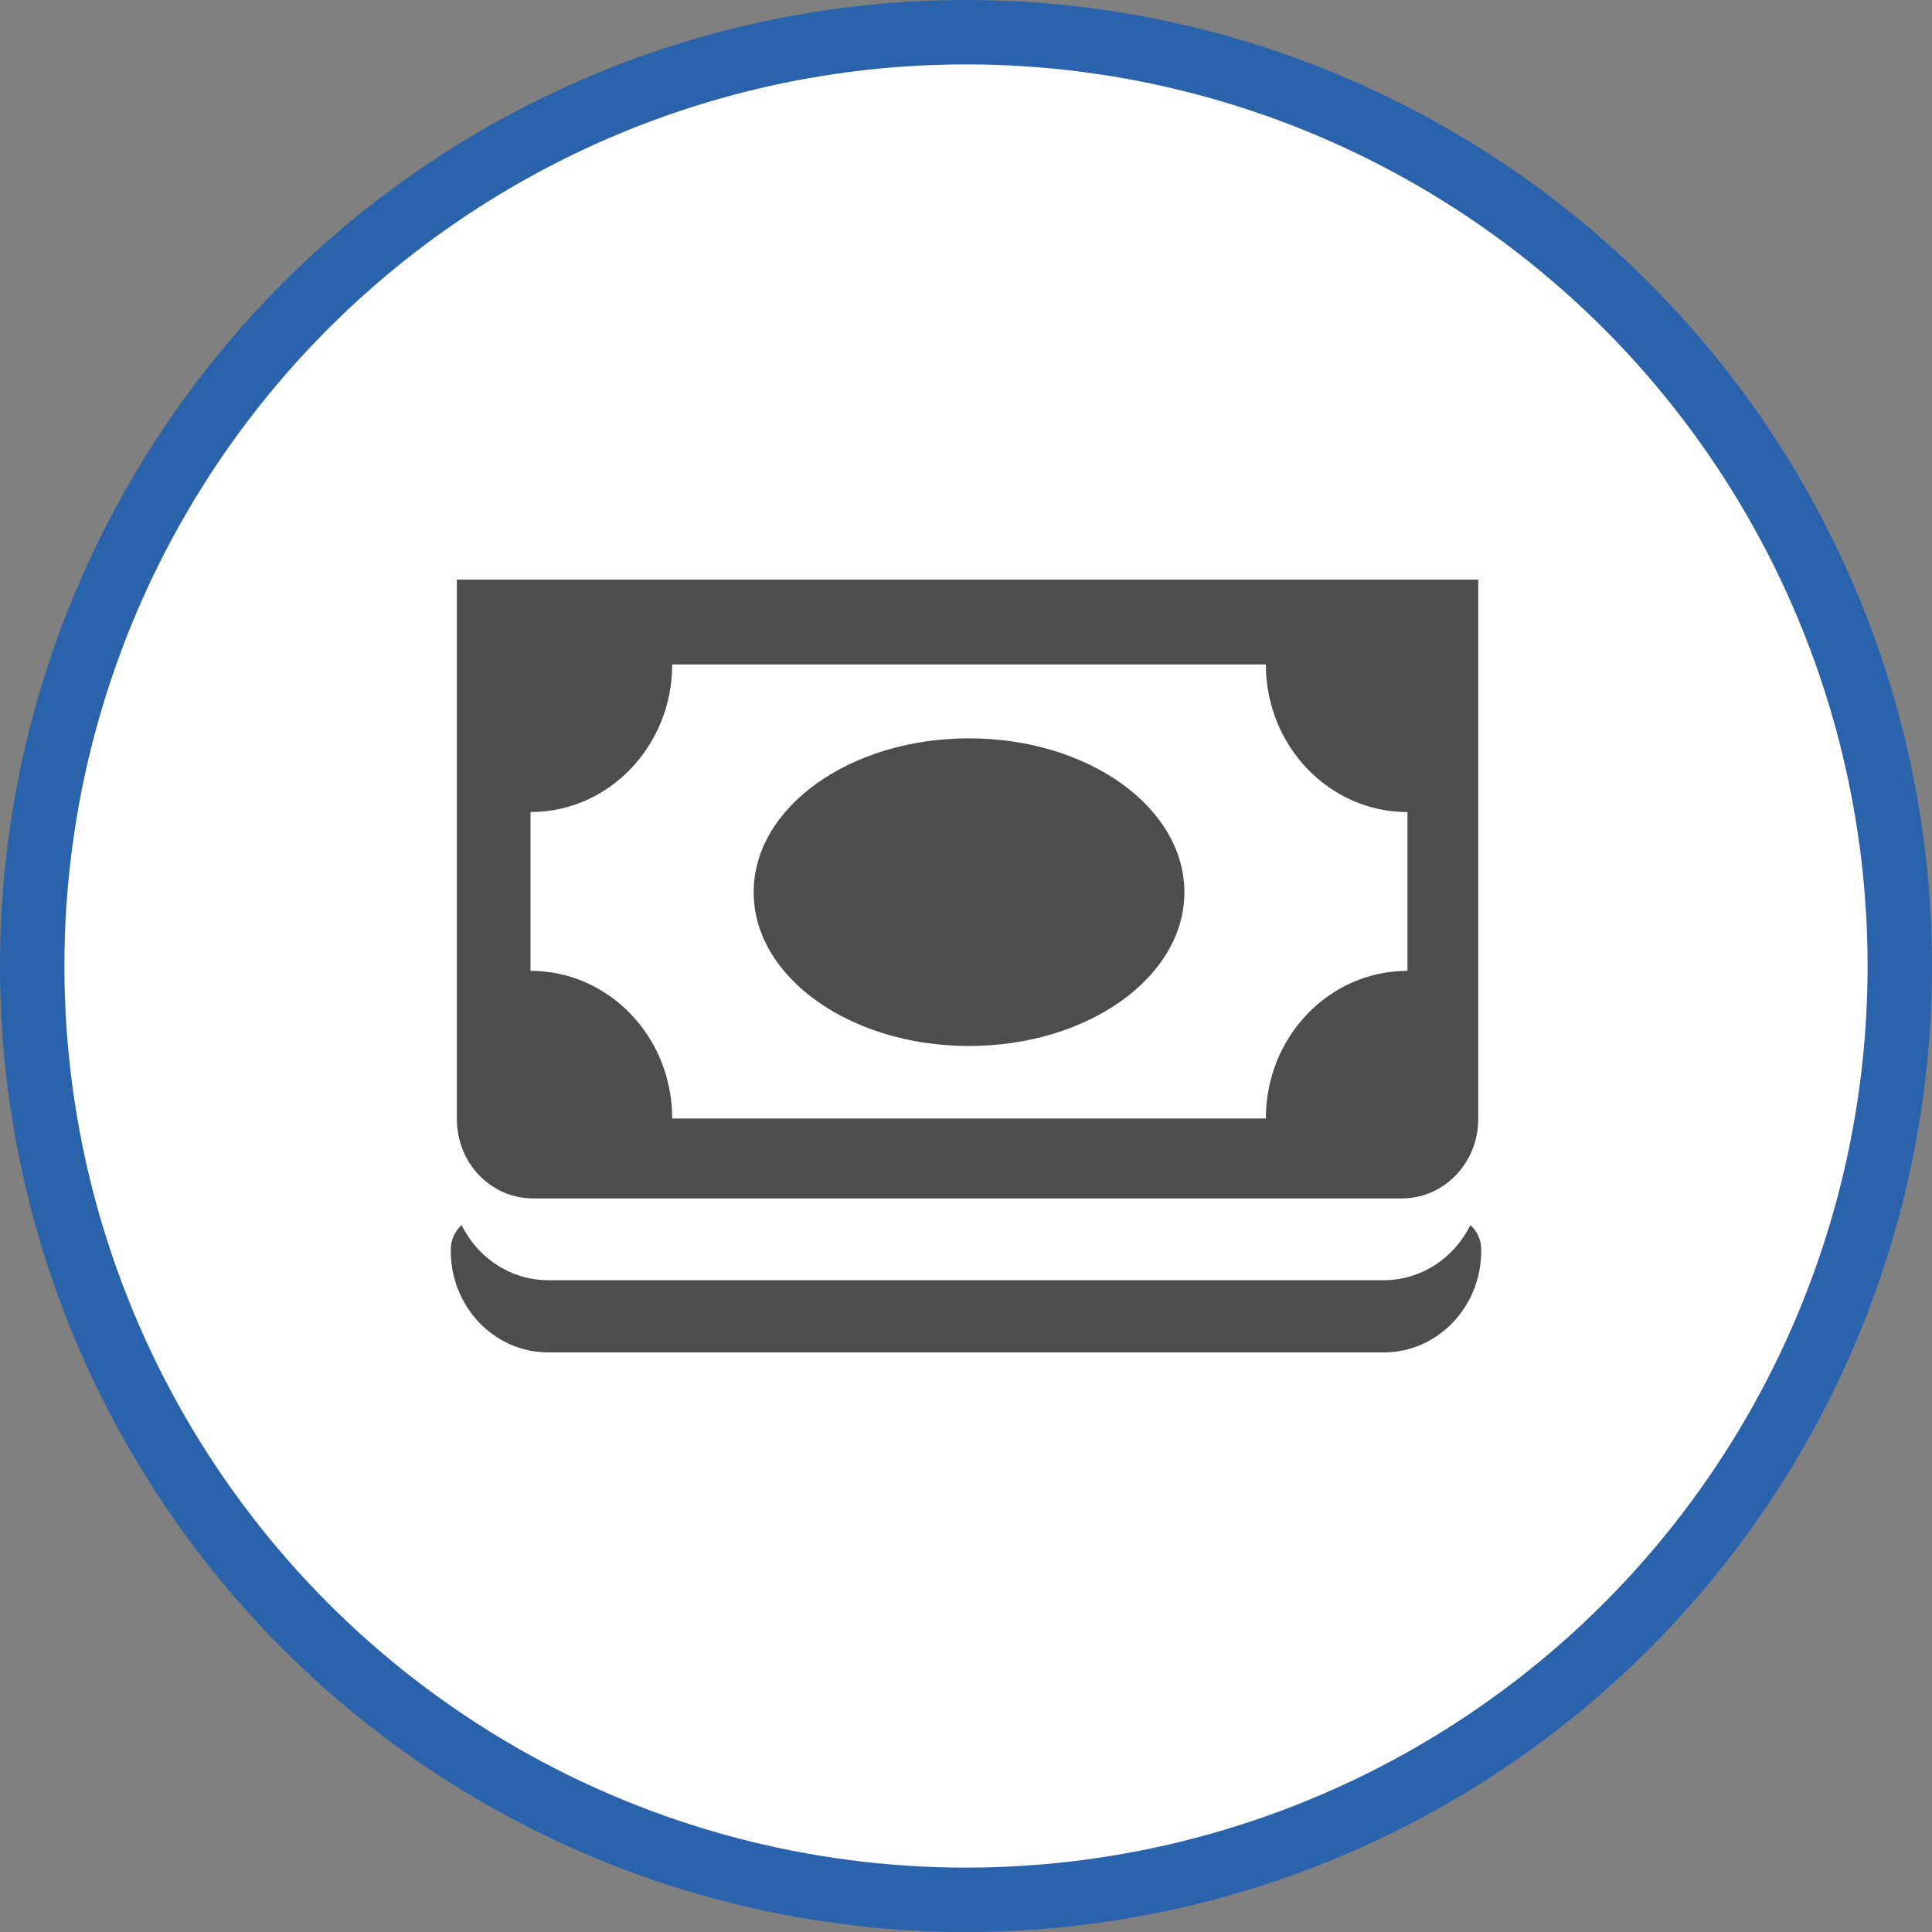 <svg xmlns="http://www.w3.org/2000/svg" width="30" height="30"><rect width="100%" height="100%" fill="#808080" stroke="none"/><circle style="isolation:auto;mix-blend-mode:normal;solid-color:#000;solid-opacity:1;marker:none" cx="15" cy="15" r="14.5" color="#000" overflow="visible" fill="#fff" fill-rule="evenodd" stroke="#2a62ac"/><path d="M23 19.398v.028c0 .867-.676 1.574-1.512 1.574H8.512C7.676 21 7 20.293 7 19.426v-.028c0-.144.063-.28.168-.375.258.524.777.856 1.344.856h12.976c.567 0 1.086-.332 1.344-.856.105.094.168.23.168.375zm-1.145-4.324V12.61c-1.214 0-2.199-1.027-2.199-2.293h-9.218c0 1.266-.985 2.293-2.2 2.293v2.465c1.215 0 2.2 1.024 2.2 2.293h9.218c0-1.27.985-2.293 2.2-2.293zm-.085 3.535H8.277c-.656 0-1.183-.55-1.183-1.234V9h15.86v8.375c0 .684-.532 1.234-1.184 1.234zm-6.723-7.144c-1.848 0-3.344 1.07-3.344 2.39 0 1.317 1.496 2.387 3.344 2.387 1.848 0 3.344-1.07 3.344-2.387 0-1.32-1.496-2.39-3.344-2.39zm0 0" fill="#4d4d4d"/></svg>